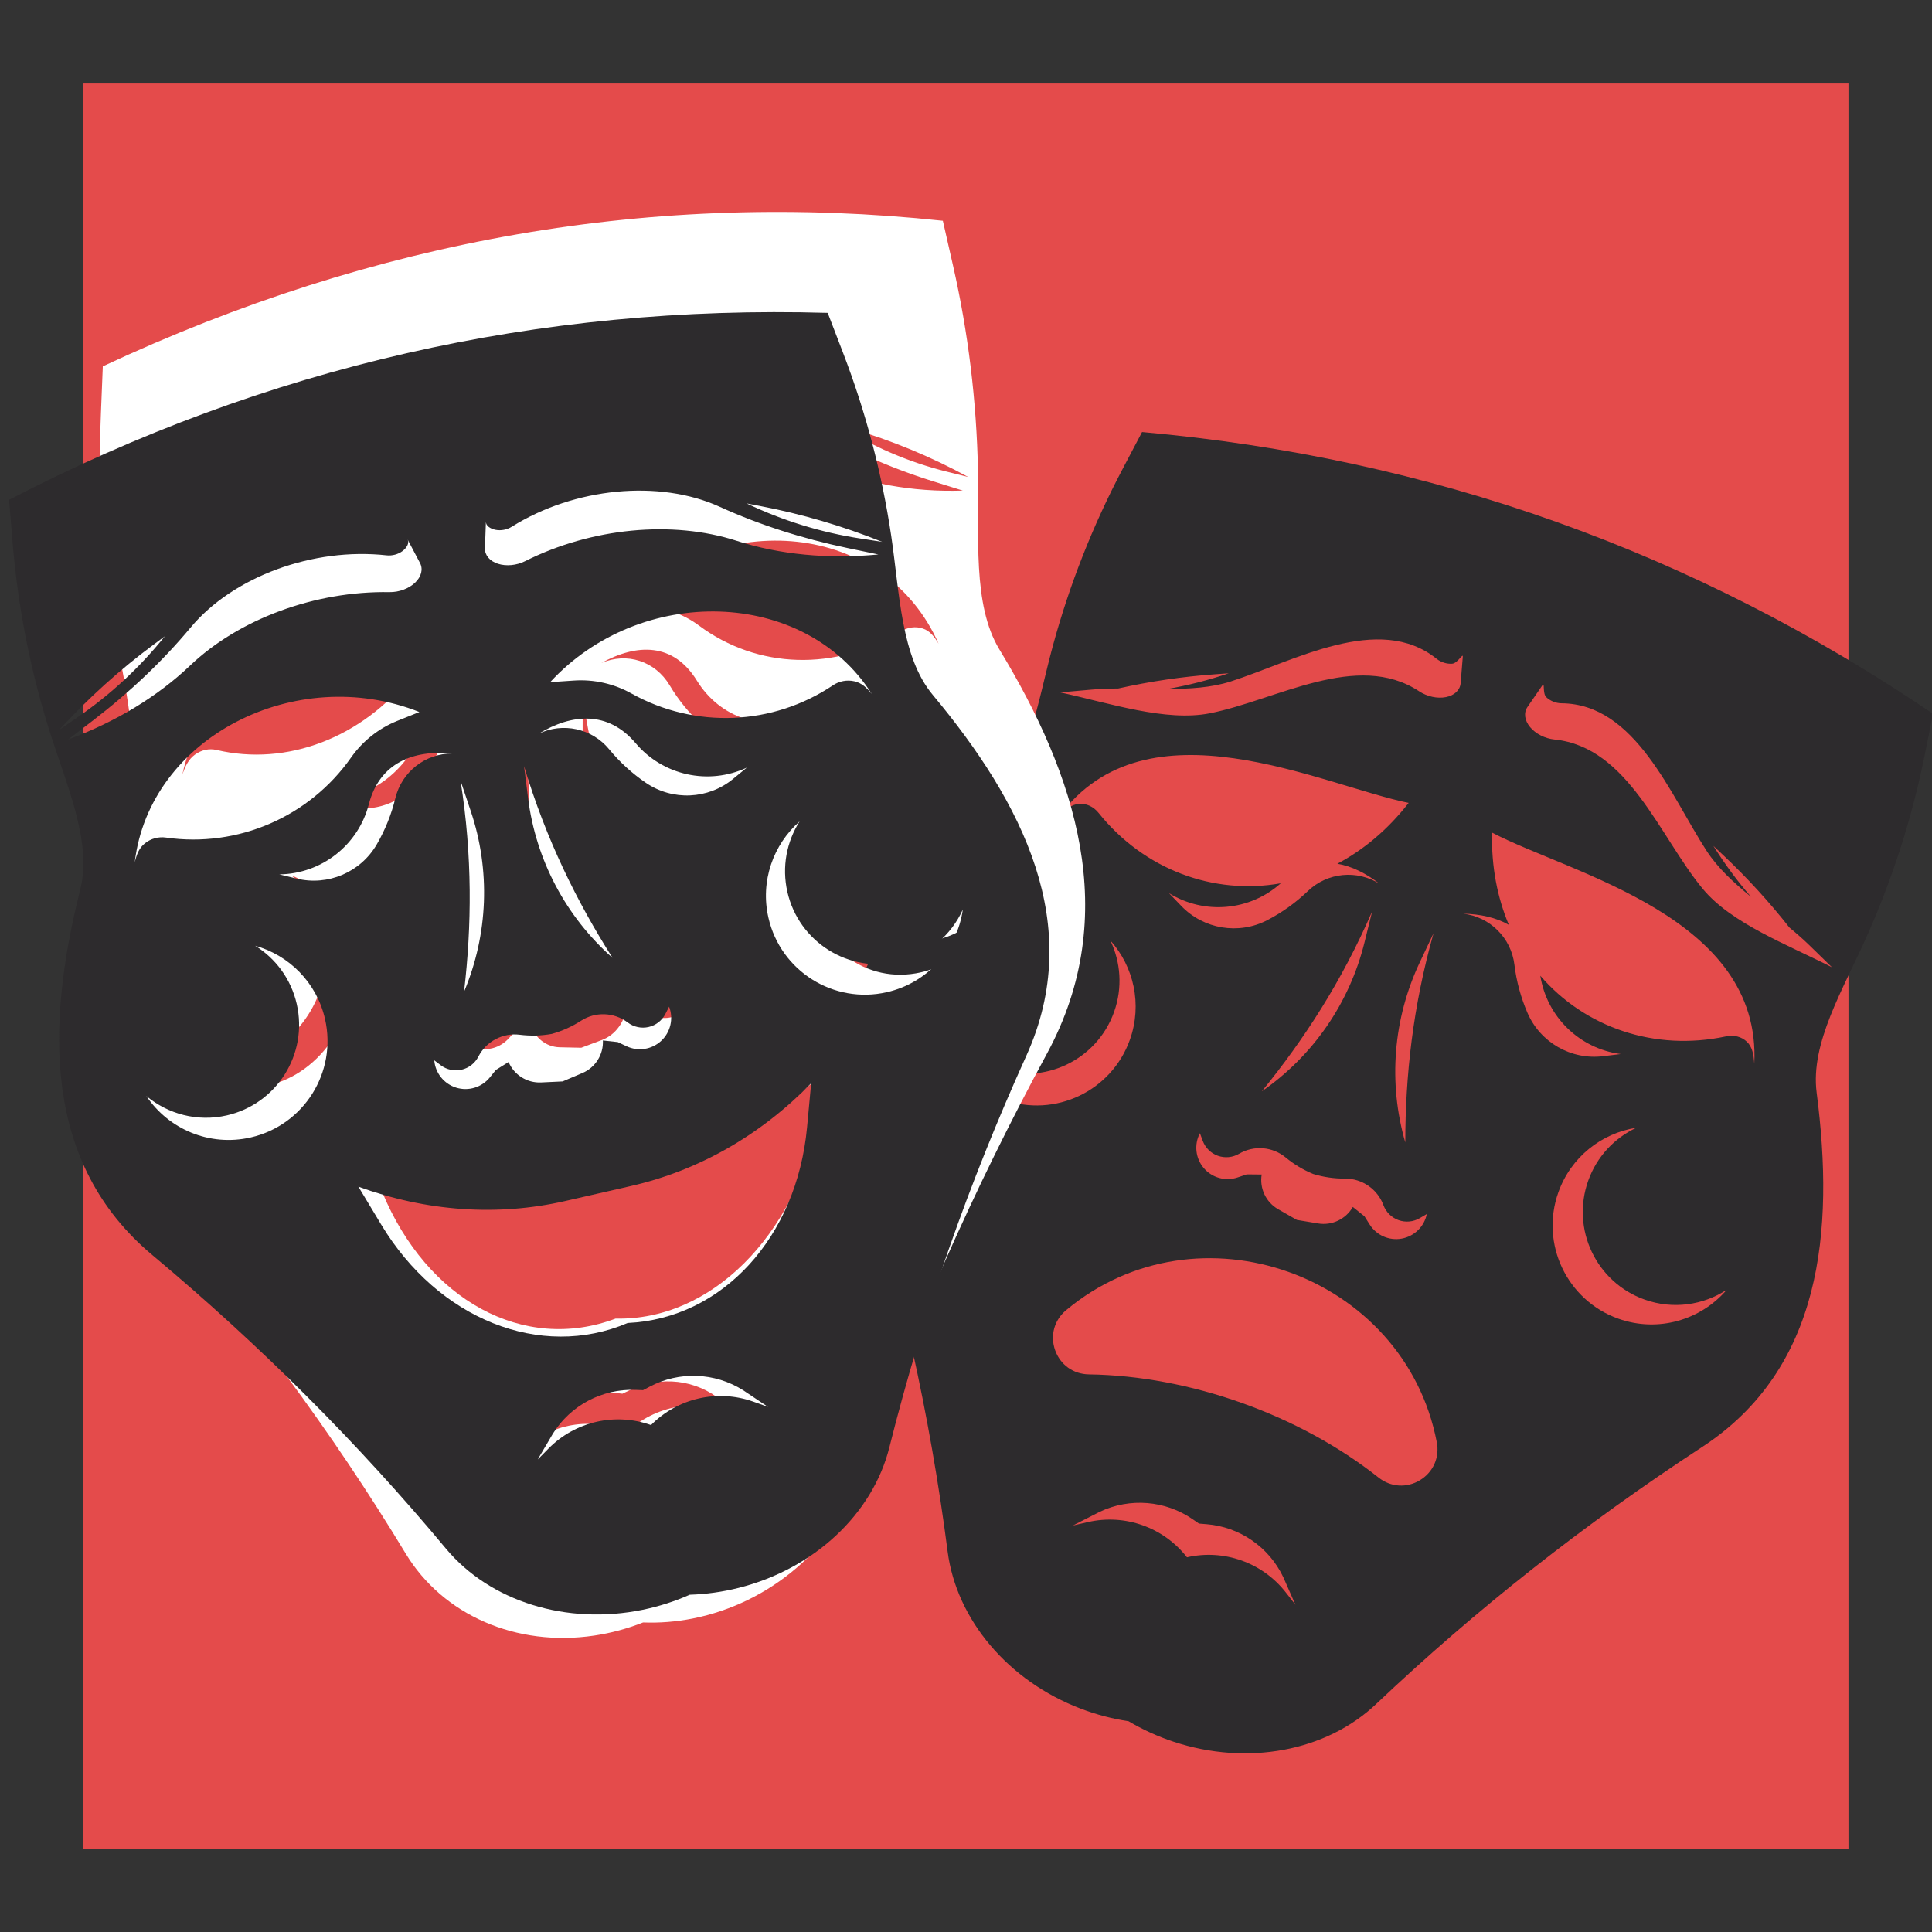 <?xml version="1.0" encoding="UTF-8" standalone="no"?>
<!-- Created with Inkscape (http://www.inkscape.org/) -->

<svg
   version="1.1"
   id="svg5928"
   xml:space="preserve"
   width="880"
   height="880"
   viewBox="0 0 880 880"
   sodipodi:docname="mask_icon.svg"
   inkscape:version="1.3 (0e150ed6c4, 2023-07-21)"
   xmlns:inkscape="http://www.inkscape.org/namespaces/inkscape"
   xmlns:sodipodi="http://sodipodi.sourceforge.net/DTD/sodipodi-0.dtd"
   xmlns="http://www.w3.org/2000/svg"
   xmlns:svg="http://www.w3.org/2000/svg"
   xmlns:rdf="http://www.w3.org/1999/02/22-rdf-syntax-ns#"
   xmlns:cc="http://creativecommons.org/ns#"
   xmlns:dc="http://purl.org/dc/elements/1.1/"><rect x="0" y="0" width="880" height="880" fill="#333333" stroke="none"/><defs
     id="defs5932" /><sodipodi:namedview
     pagecolor="#ffffff"
     bordercolor="#666666"
     borderopacity="1"
     objecttolerance="10"
     gridtolerance="10"
     guidetolerance="10"
     inkscape:pageopacity="0"
     inkscape:pageshadow="2"
     inkscape:window-width="2491"
     inkscape:window-height="1417"
     id="namedview5930"
     showgrid="false"
     inkscape:zoom="0.53636364"
     inkscape:cx="68.050847"
     inkscape:cy="806.35593"
     inkscape:window-x="2221"
     inkscape:window-y="1140"
     inkscape:window-maximized="1"
     inkscape:current-layer="g5936"
     inkscape:showpageshadow="2"
     inkscape:pagecheckerboard="0"
     inkscape:deskcolor="#d1d1d1" /><g
     id="g5936"
     inkscape:groupmode="layer"
     inkscape:label="face-mask-silhouette-freesvg.org"
     transform="matrix(1.333,0,0,-1.333,0,880)"><rect
       style="fill:#e44b4b;fill-opacity:1;stroke-width:0.75"
       id="rect1"
       width="603.25"
       height="603.25"
       x="28.375"
       y="-631.625"
       transform="scale(1,-1)" /><g
       id="g6737"><path
         inkscape:connector-curvature="0"
         id="path6038"
         style="fill:#2d2b2d;fill-opacity:1;fill-rule:evenodd;stroke:none"
         d="m 490.959,167.325 c -11.049,57.505 -81.781,82.696 -126.693,45.124 -4.054,-3.388 -5.495,-8.676 -3.73,-13.657 1.767,-4.981 6.226,-8.178 11.511,-8.253 34.549,-0.49 71.952,-13.811 99.033,-35.272 4.142,-3.282 9.618,-3.624 14.134,-0.88 4.516,2.739 6.741,7.753 5.745,12.938 m -124.363,-28.429 5.18,1.183 c 12.652,2.89 25.831,-1.804 33.808,-12.041 12.651,2.889 25.83,-1.805 33.807,-12.041 l 3.265,-4.19 -4.16,9.447 c -4.881,10.284 -14.88,17.184 -26.228,18.096 l -2.581,0.208 -2.132,1.47 c -9.37,6.465 -21.479,7.441 -31.764,2.559 z M 559.14,274.813 c -11.853,-1.853 -22.343,-9.968 -26.65,-22.063 -6.262,-17.583 2.914,-36.915 20.497,-43.178 13.58,-4.835 28.201,-0.462 37.041,9.882 -8.032,-5.253 -18.335,-6.82 -28.073,-3.352 -16.531,5.888 -25.16,24.064 -19.272,40.598 2.964,8.322 9.042,14.64 16.457,18.113 m -179.758,64.022 c 3.549,-7.377 4.264,-16.114 1.301,-24.437 -5.889,-16.534 -24.065,-25.163 -40.598,-19.274 -9.736,3.468 -16.729,11.197 -19.633,20.342 0.313,-13.603 8.877,-26.235 22.456,-31.07 17.582,-6.262 36.913,2.915 43.175,20.499 4.31,12.093 1.31,25.013 -6.701,33.94 m 63.755,-95.517 7.258,-1.206 c 4.743,-0.787 9.475,1.458 11.863,5.632 l 3.987,-3.194 1.764,-2.798 c 2.331,-3.696 6.679,-5.605 10.979,-4.814 4.3,0.79 7.688,4.115 8.554,8.4 l -2.397,-1.408 c -2.194,-1.288 -4.845,-1.541 -7.243,-0.687 -2.396,0.854 -4.293,2.726 -5.178,5.11 -2.041,5.499 -7.304,9.131 -13.17,9.086 -3.696,-0.024 -7.344,0.513 -10.827,1.574 -3.371,1.381 -6.538,3.27 -9.384,5.625 -4.517,3.744 -10.893,4.256 -15.95,1.284 -2.195,-1.288 -4.845,-1.538 -7.242,-0.685 -2.397,0.853 -4.293,2.725 -5.178,5.11 l -0.968,2.606 c -2.036,-3.867 -1.514,-8.587 1.32,-11.916 2.832,-3.33 7.406,-4.6 11.552,-3.209 l 3.133,1.053 5.108,-0.047 c -0.788,-4.742 1.459,-9.474 5.631,-11.862 z m 46.705,97.958 c -1.566,-3.309 -3.131,-6.618 -4.697,-9.93 -9.096,-19.228 -10.859,-41.118 -4.957,-61.554 0.024,22.699 2.547,46.282 9.654,71.484 m -20.972,7.471 c -10.427,-24.023 -23.378,-43.892 -37.708,-61.494 17.491,12.105 29.963,30.181 35.07,50.83 0.879,3.554 1.76,7.111 2.638,10.664 m 57.457,-21.991 c 15.22,-17.663 39.069,-25.917 63.407,-20.727 2.76,0.589 5.362,-0.078 7.197,-1.842 1.835,-1.767 2.3,-4.249 2.509,-7.492 2.554,50.263 -62.525,64.816 -89.608,78.965 -0.264,-11.688 1.834,-22.281 5.738,-31.512 -4.386,2.512 -9.78,3.684 -15.606,3.81 9.159,-1.067 16.396,-8.265 17.51,-17.418 0.69,-5.667 2.19,-11.207 4.453,-16.446 4.373,-10.126 14.892,-16.162 25.843,-14.83 l 6.029,0.735 c -14.103,1.843 -25.268,12.759 -27.472,26.757 m -44.989,59.052 c -29.929,6.156 -89.556,36.021 -119.352,-4.541 2.211,2.379 4.142,4.011 6.681,4.218 2.539,0.208 4.977,-0.921 6.741,-3.121 15.576,-19.409 39.277,-28.087 62.233,-24.022 -10.555,-9.451 -26.109,-10.852 -38.202,-3.367 l 4.207,-4.381 c 7.643,-7.953 19.612,-9.926 29.401,-4.845 5.064,2.631 9.729,5.974 13.848,9.93 6.647,6.387 16.806,7.391 24.576,2.428 -4.593,3.584 -9.514,6.084 -14.501,6.913 8.861,4.684 17.182,11.565 24.368,20.788 m 45.745,40.257 -5.145,-7.468 c -1.352,-1.964 -1.014,-4.585 0.886,-6.877 1.902,-2.292 5.075,-3.908 8.329,-4.239 25.268,-2.56 35.926,-33.239 50.692,-51.048 9.797,-11.815 28.797,-18.978 44.133,-26.783 l -7.649,7.453 c -2.169,2.112 -4.489,4.138 -6.878,6.116 -6.916,8.792 -14.478,17.061 -22.626,24.738 l -3.36,3.165 c 3.829,-6.13 8.124,-11.944 12.845,-17.393 -5.896,4.824 -11.337,9.823 -15.111,15.62 -12.345,18.969 -24.336,50.325 -49.624,50.506 -1.895,0.013 -3.877,0.804 -5.209,2.079 -1.333,1.274 -0.49,5.285 -1.283,4.131 m -27.25,9.705 c 0.114,1.397 -1.767,-2.244 -3.606,-2.39 -1.838,-0.146 -3.873,0.495 -5.35,1.682 -19.71,15.846 -48.82,-0.872 -70.379,-7.765 -6.589,-2.107 -13.964,-2.54 -21.582,-2.551 7.102,1.238 14.104,3.027 20.949,5.357 l -4.607,-0.329 c -11.165,-0.797 -22.252,-2.423 -33.169,-4.864 -3.101,-0.024 -6.178,-0.128 -9.195,-0.394 l -10.638,-0.939 c 16.816,-3.648 36.067,-10.109 51.128,-7.144 22.696,4.465 50.35,21.5 71.548,7.511 2.728,-1.801 6.211,-2.556 9.132,-1.981 2.922,0.575 4.842,2.392 5.035,4.769 z m 160.695,-19.502 c -0.964,-4.765 -1.928,-9.529 -2.894,-14.293 -4.301,-21.228 -10.873,-41.817 -19.653,-61.547 -8.209,-18.448 -19.432,-36.635 -17.229,-53.643 6.152,-47.438 1.729,-94.359 -39.188,-121.097 -40.078,-26.189 -77.314,-55.55 -111.322,-87.774 -17.109,-16.213 -44.089,-21.235 -69.248,-12.89 -5.446,1.806 -10.593,4.168 -15.361,6.997 -5.484,0.824 -10.965,2.248 -16.327,4.29 -24.771,9.438 -42.5,30.381 -45.51,53.758 -5.98,46.469 -16.274,92.759 -30.772,138.387 -14.803,46.583 11.431,85.734 46.183,118.604 12.46,11.786 15.262,32.972 20.561,52.457 5.67,20.838 13.589,40.946 23.677,60.113 2.265,4.303 4.531,8.603 6.793,12.905 98.398,-8.747 188.494,-40.833 270.29,-96.267" /><path
         inkscape:connector-curvature="0"
         id="path6040"
         style="fill:#ffffff;fill-opacity:1;fill-rule:evenodd;stroke:none"
         d="m 290.604,394.04 c -9.985,-8.065 -16.046,-21.479 -14.779,-35.475 1.842,-20.349 18.473,-34.22 37.146,-30.984 14.421,2.498 25.842,14.473 29.446,29.169 -5.051,-9.336 -13.749,-16.306 -24.088,-18.1 -17.558,-3.042 -33.194,10.002 -34.928,29.135 -0.871,9.63 1.949,18.966 7.203,26.255 M 99.703,360.957 c 6.39,-5.27 10.786,-13.356 11.658,-22.986 1.731,-19.134 -11.099,-37.112 -28.657,-40.154 -10.339,-1.793 -20.011,1.996 -26.57,9.32 6.114,-13.013 19.314,-20.72 33.736,-18.22 18.672,3.236 32.317,22.354 30.476,42.702 -1.267,13.996 -9.531,24.929 -20.643,29.338 m 74.069,-200.467 4.204,3.887 c 10.265,9.494 24.261,11.92 35.902,6.224 10.265,9.493 24.262,11.918 35.902,6.219 l 4.766,-2.332 -7.83,6.952 c -8.848,7.381 -20.897,8.774 -31.608,3.655 l -2.437,-1.166 -2.568,0.3 c -11.292,1.305 -22.722,-4.157 -29.98,-14.33 z m -49.311,107.201 6.14,-14.844 c 15.334,-37.08 48.419,-55.02 79.746,-43.243 32.46,-0.722 61.326,27.954 69.579,69.121 l 3.303,16.481 c -19.499,-18.294 -42.11,-30.023 -65.791,-34.128 l -11.567,-2.005 -11.569,-2.003 c -23.68,-4.104 -47.683,-0.454 -69.841,10.621 m 74.64,154.076 c -0.005,-4.036 -0.009,-8.072 -0.014,-12.106 -0.03,-23.443 7.749,-45.58 21.875,-62.258 -9.705,22.002 -17.519,46.185 -21.861,74.364 m -22.271,-3.86 c 0.816,-28.79 -2.447,-54.892 -7.932,-79.527 10.716,20.982 14.31,45.091 10.104,67.8 -0.724,3.909 -1.447,7.818 -2.172,11.727 m 21.786,-115.756 7.118,2.672 c 4.65,1.747 7.99,6.428 8.372,11.734 l 4.996,-0.985 2.802,-1.777 c 3.706,-2.349 8.475,-1.895 12.047,1.144 3.572,3.039 5.227,8.052 4.18,12.664 l -1.577,-2.633 c -1.442,-2.409 -3.746,-4.055 -6.291,-4.496 -2.546,-0.442 -5.072,0.368 -6.899,2.212 -4.213,4.244 -10.558,4.979 -15.873,1.834 -3.348,-1.983 -6.896,-3.389 -10.518,-4.207 -3.655,-0.446 -7.345,-0.29 -10.944,0.489 -5.71,1.233 -11.728,-1.643 -15.055,-7.197 -1.443,-2.409 -3.745,-4.056 -6.291,-4.496 -2.546,-0.441 -5.071,0.369 -6.898,2.211 l -1.997,2.011 c -0.194,-4.825 2.303,-9.12 6.307,-10.845 4.002,-1.726 8.705,-0.538 11.879,3.003 l 2.399,2.679 4.665,2.658 c 1.316,-5.012 5.388,-8.408 10.206,-8.513 z m -54.037,109.236 c -5.376,-15.142 -19.123,-25.049 -33.553,-24.183 l 5.704,-2.017 c 10.358,-3.662 22.085,0.758 28.809,10.862 3.48,5.229 6.287,10.936 8.336,16.946 3.308,9.705 12.116,16.054 21.308,15.357 -12.995,2.368 -25.145,-1.589 -30.604,-16.965 m -102.246,35.793 6.718,4.227 c 12.191,7.67 23.393,17.202 33.247,28.29 l -4.046,-2.755 C 65.501,468.261 53.472,458.293 42.333,447.18 m 126.888,62.822 c 0.496,-1.414 -0.645,-3.109 -2.255,-4.224 -1.611,-1.114 -3.734,-1.57 -5.587,-1.201 -24.714,4.924 -53.275,-4.165 -69.925,-22.249 -10.85,-11.787 -23.358,-22.699 -37.236,-32.487 l -9.271,-6.536 c 16.855,5.362 32.271,13.892 44.695,24.733 18.724,16.336 45.827,24.959 71.098,22.622 3.253,-0.301 6.742,0.81 9.154,2.913 2.41,2.103 3.377,4.88 2.534,7.283 z m -3.439,-65.217 c -39.998,21.536 -93.042,-2.669 -103.506,-49.398 1.034,3.009 2.118,5.308 4.33,6.919 2.213,1.611 4.879,2.19 7.373,1.6 24.047,-5.686 49.773,4.161 66.557,25.478 4.645,5.898 10.671,10.285 17.348,12.628 z m 72.344,-17.187 c -8.031,13.039 -20.51,12.728 -32.683,5.997 8.785,3.813 18.452,0.667 23.388,-7.611 3.056,-5.125 6.794,-9.696 11.098,-13.577 8.316,-7.496 20.47,-7.779 29.856,-0.694 l 5.168,3.902 c -13.831,-5.766 -28.919,-0.855 -36.827,11.983 m 92.711,69.58 c -12.777,6.969 -26.209,12.523 -40.114,16.585 l -4.414,1.29 c 11.528,-7.383 24.082,-12.798 37.262,-16.071 z m -134.166,17.582 -1.477,-9.958 c -0.389,-2.617 1.043,-4.979 3.753,-6.194 2.711,-1.215 6.291,-1.101 9.39,0.301 24.074,10.888 51.876,11.78 72.934,2.338 13.972,-6.266 30.432,-9.272 47.721,-8.718 l -10.147,3.173 c -15.196,4.749 -29.263,11.055 -41.876,18.776 -19.358,11.844 -48.658,10.905 -71.733,-2.3 -1.729,-0.99 -3.869,-1.273 -5.627,-0.742 -1.759,0.53 -3.167,1.784 -2.938,3.324 m 14.954,-62.031 8.151,0.009 c 6.887,0.008 13.51,-2.188 19.06,-6.319 20.064,-14.93 46.752,-15.695 69.042,-1.978 2.313,1.422 4.999,1.771 7.432,0.965 2.431,-0.805 3.89,-2.664 5.426,-5.226 -18.465,41.714 -74.185,47.07 -109.111,12.549 M 322.17,584.726 c 1.166,-5.125 2.329,-10.252 3.495,-15.378 5.189,-22.841 8.036,-46.265 8.509,-70.025 0.441,-22.217 -1.969,-45.774 7.325,-61.085 25.924,-42.704 42.015,-90.501 16.267,-138.052 -25.219,-46.579 -46.497,-94.726 -63.608,-143.938 -8.609,-24.761 -30.991,-43.899 -57.445,-49.126 -5.726,-1.132 -11.42,-1.565 -16.969,-1.348 -5.338,-2.105 -10.933,-3.626 -16.684,-4.483 -26.57,-3.962 -51.67,6.946 -64.426,28.005 -25.353,41.852 -54.552,81.253 -87.294,117.786 -33.425,37.296 -26.352,89.106 -8.838,139.34 6.279,18.01 -0.255,40.016 -3.786,61.698 -3.776,23.188 -5.192,46.859 -4.234,70.766 0.215,5.364 0.431,10.73 0.646,16.095 93.224,43.588 188.905,60.173 287.042,49.745" /><path
         inkscape:connector-curvature="0"
         id="path6042"
         style="fill:#2d2b2d;fill-opacity:1;fill-rule:evenodd;stroke:none"
         d="m 273.217,379.485 c -9.005,-7.925 -13.499,-20.404 -10.641,-32.921 4.153,-18.197 22.275,-29.579 40.472,-25.424 14.053,3.209 24.04,14.748 25.945,28.217 -3.955,-8.739 -11.806,-15.595 -21.883,-17.894 -17.11,-3.907 -34.148,6.796 -38.054,23.906 -1.966,8.612 -0.23,17.206 4.161,24.116 M 87.186,337.008 c 6.955,-4.321 12.249,-11.308 14.215,-19.92 3.908,-17.11 -6.796,-34.147 -23.906,-38.054 -10.076,-2.302 -20.124,0.466 -27.483,6.623 7.564,-11.309 21.57,-17.368 35.624,-14.159 18.197,4.154 29.579,22.274 25.425,40.47 -2.858,12.517 -12.323,21.81 -23.875,25.04 m 96.54,-175.555 3.736,3.78 c 9.122,9.229 22.763,12.345 34.988,7.99 9.12,9.227 22.76,12.343 34.985,7.988 l 5.006,-1.783 -8.581,5.737 c -9.64,6.057 -21.778,6.51 -31.843,1.187 l -2.29,-1.209 -2.589,0.097 c -11.376,0.425 -22.116,-5.253 -28.171,-14.891 z m -61.271,93.236 7.798,-12.956 c 19.483,-32.365 54.427,-46.317 84.231,-33.63 32.357,1.506 57.783,29.243 61.286,66.856 l 1.403,15.056 c -17.298,-17.766 -38.44,-29.828 -61.517,-35.098 l -11.273,-2.573 -11.274,-2.575 c -23.076,-5.27 -47.358,-3.581 -70.654,4.92 m 56.616,143.675 c 0.457,-3.633 0.912,-7.267 1.369,-10.901 2.648,-21.107 12.912,-40.521 28.86,-54.594 -12.163,19.163 -22.693,40.414 -30.229,65.495 m -21.702,-4.957 c 4.098,-25.864 3.836,-49.579 1.194,-72.124 8.261,19.602 9.079,41.547 2.304,61.711 -1.166,3.471 -2.332,6.943 -3.498,10.413 m 34.881,-102.762 6.772,2.877 c 4.423,1.881 7.209,6.317 6.985,11.12 l 5.079,-0.555 2.989,-1.412 c 3.952,-1.868 8.644,-1.145 11.848,1.828 3.205,2.975 4.278,7.599 2.709,11.68 l -1.266,-2.475 c -1.16,-2.263 -3.262,-3.899 -5.743,-4.466 -2.48,-0.567 -5.085,-0.005 -7.111,1.53 -4.675,3.544 -11.067,3.783 -15.991,0.598 -3.104,-2.007 -6.471,-3.512 -9.979,-4.486 -3.584,-0.645 -7.27,-0.749 -10.936,-0.289 -5.82,0.733 -11.475,-2.257 -14.148,-7.479 -1.159,-2.264 -3.261,-3.899 -5.742,-4.466 -2.481,-0.567 -5.084,-0.006 -7.111,1.531 l -2.215,1.679 c 0.358,-4.356 3.331,-8.055 7.508,-9.345 4.177,-1.288 8.72,0.096 11.469,3.494 l 2.08,2.57 4.334,2.704 c 1.882,-4.424 6.318,-7.212 11.119,-6.983 z m -66.206,94.747 c -3.614,-13.988 -16.15,-23.821 -30.598,-24 l 5.901,-1.437 c 10.718,-2.609 21.873,2.151 27.405,11.693 2.863,4.94 5.002,10.264 6.353,15.811 2.181,8.958 10.213,15.259 19.434,15.243 -13.192,1.268 -24.821,-3.103 -28.495,-17.31 m -105.748,25.428 6.197,4.253 c 11.245,7.714 21.294,17.041 29.827,27.679 l -3.708,-2.75 C 40.924,431.338 30.102,421.566 20.296,410.82 m 118.989,64.995 c 0.654,-1.24 -0.285,-2.843 -1.76,-3.953 -1.473,-1.109 -3.533,-1.662 -5.417,-1.452 -25.135,2.789 -52.497,-7.293 -66.986,-24.681 C 55.68,434.396 44.49,423.74 31.81,414.007 l -8.472,-6.503 c 16.147,5.95 30.499,14.654 41.615,25.239 16.752,15.953 42.714,25.518 68.109,25.095 3.268,-0.055 6.611,1.176 8.768,3.231 2.156,2.053 2.8,4.617 1.687,6.725 z m 4.029,-58.944 c -42.23,16.731 -92.207,-8.588 -97.273,-51.353 0.685,2.777 1.499,4.919 3.515,6.517 2.016,1.597 4.601,2.296 7.148,1.931 24.559,-3.522 49.013,7.054 63.267,27.362 3.944,5.618 9.435,9.968 15.806,12.522 z m 73.894,-10.663 c -9.475,11.205 -21.849,10.096 -33.181,3.227 8.299,4.016 18.269,1.827 24.123,-5.297 3.624,-4.411 7.863,-8.279 12.585,-11.486 9.125,-6.196 21.242,-5.643 29.765,1.36 l 4.692,3.856 c -13.093,-6.11 -28.654,-2.693 -37.984,8.34 m 84.233,68.806 c -13.499,5.426 -27.489,9.532 -41.777,12.265 l -4.536,0.867 c 12.303,-5.88 25.405,-9.92 38.884,-11.99 z m -135.407,6.909 -0.331,-9.063 c -0.087,-2.382 1.605,-4.412 4.439,-5.327 2.836,-0.914 6.381,-0.573 9.302,0.896 22.693,11.402 50.235,14.053 72.251,6.953 14.608,-4.712 31.317,-6.323 48.444,-4.675 l -10.453,2.182 c -15.648,3.264 -30.355,8.007 -43.78,14.118 -20.6,9.378 -49.626,6.584 -71.06,-6.84 -1.606,-1.006 -3.702,-1.401 -5.511,-1.041 -1.809,0.36 -3.352,1.395 -3.301,2.797 m 21.954,-54.851 8.102,0.549 c 6.848,0.465 13.684,-1.071 19.674,-4.421 21.655,-12.108 48.277,-11.022 68.875,2.81 2.134,1.434 4.767,1.927 7.278,1.363 2.508,-0.564 4.171,-2.142 5.993,-4.346 -23.126,36.328 -79.138,37.446 -109.922,4.045 m 94.839,126.186 c 1.744,-4.538 3.487,-9.075 5.231,-13.613 7.767,-20.219 13.274,-41.118 16.457,-62.477 2.977,-19.972 3.271,-41.342 14.26,-54.507 30.653,-36.723 52.111,-78.684 31.941,-123.207 -19.757,-43.61 -35.413,-88.373 -46.807,-133.815 -5.733,-22.864 -25.8,-41.581 -51.505,-48.048 -5.566,-1.4 -11.177,-2.167 -16.718,-2.341 -5.068,-2.251 -10.457,-3.991 -16.078,-5.146 -25.965,-5.334 -52.168,2.82 -67.255,20.931 -29.989,35.993 -63.522,69.524 -100.249,100.236 -37.493,31.357 -36.377,78.472 -24.701,124.86 4.187,16.632 -4.823,36.01 -10.811,55.295 -6.402,20.624 -10.513,41.841 -12.291,63.428 -0.399,4.845 -0.798,9.69 -1.197,14.534 87.714,45.439 180.955,66.733 279.723,63.87" /></g></g></svg>
